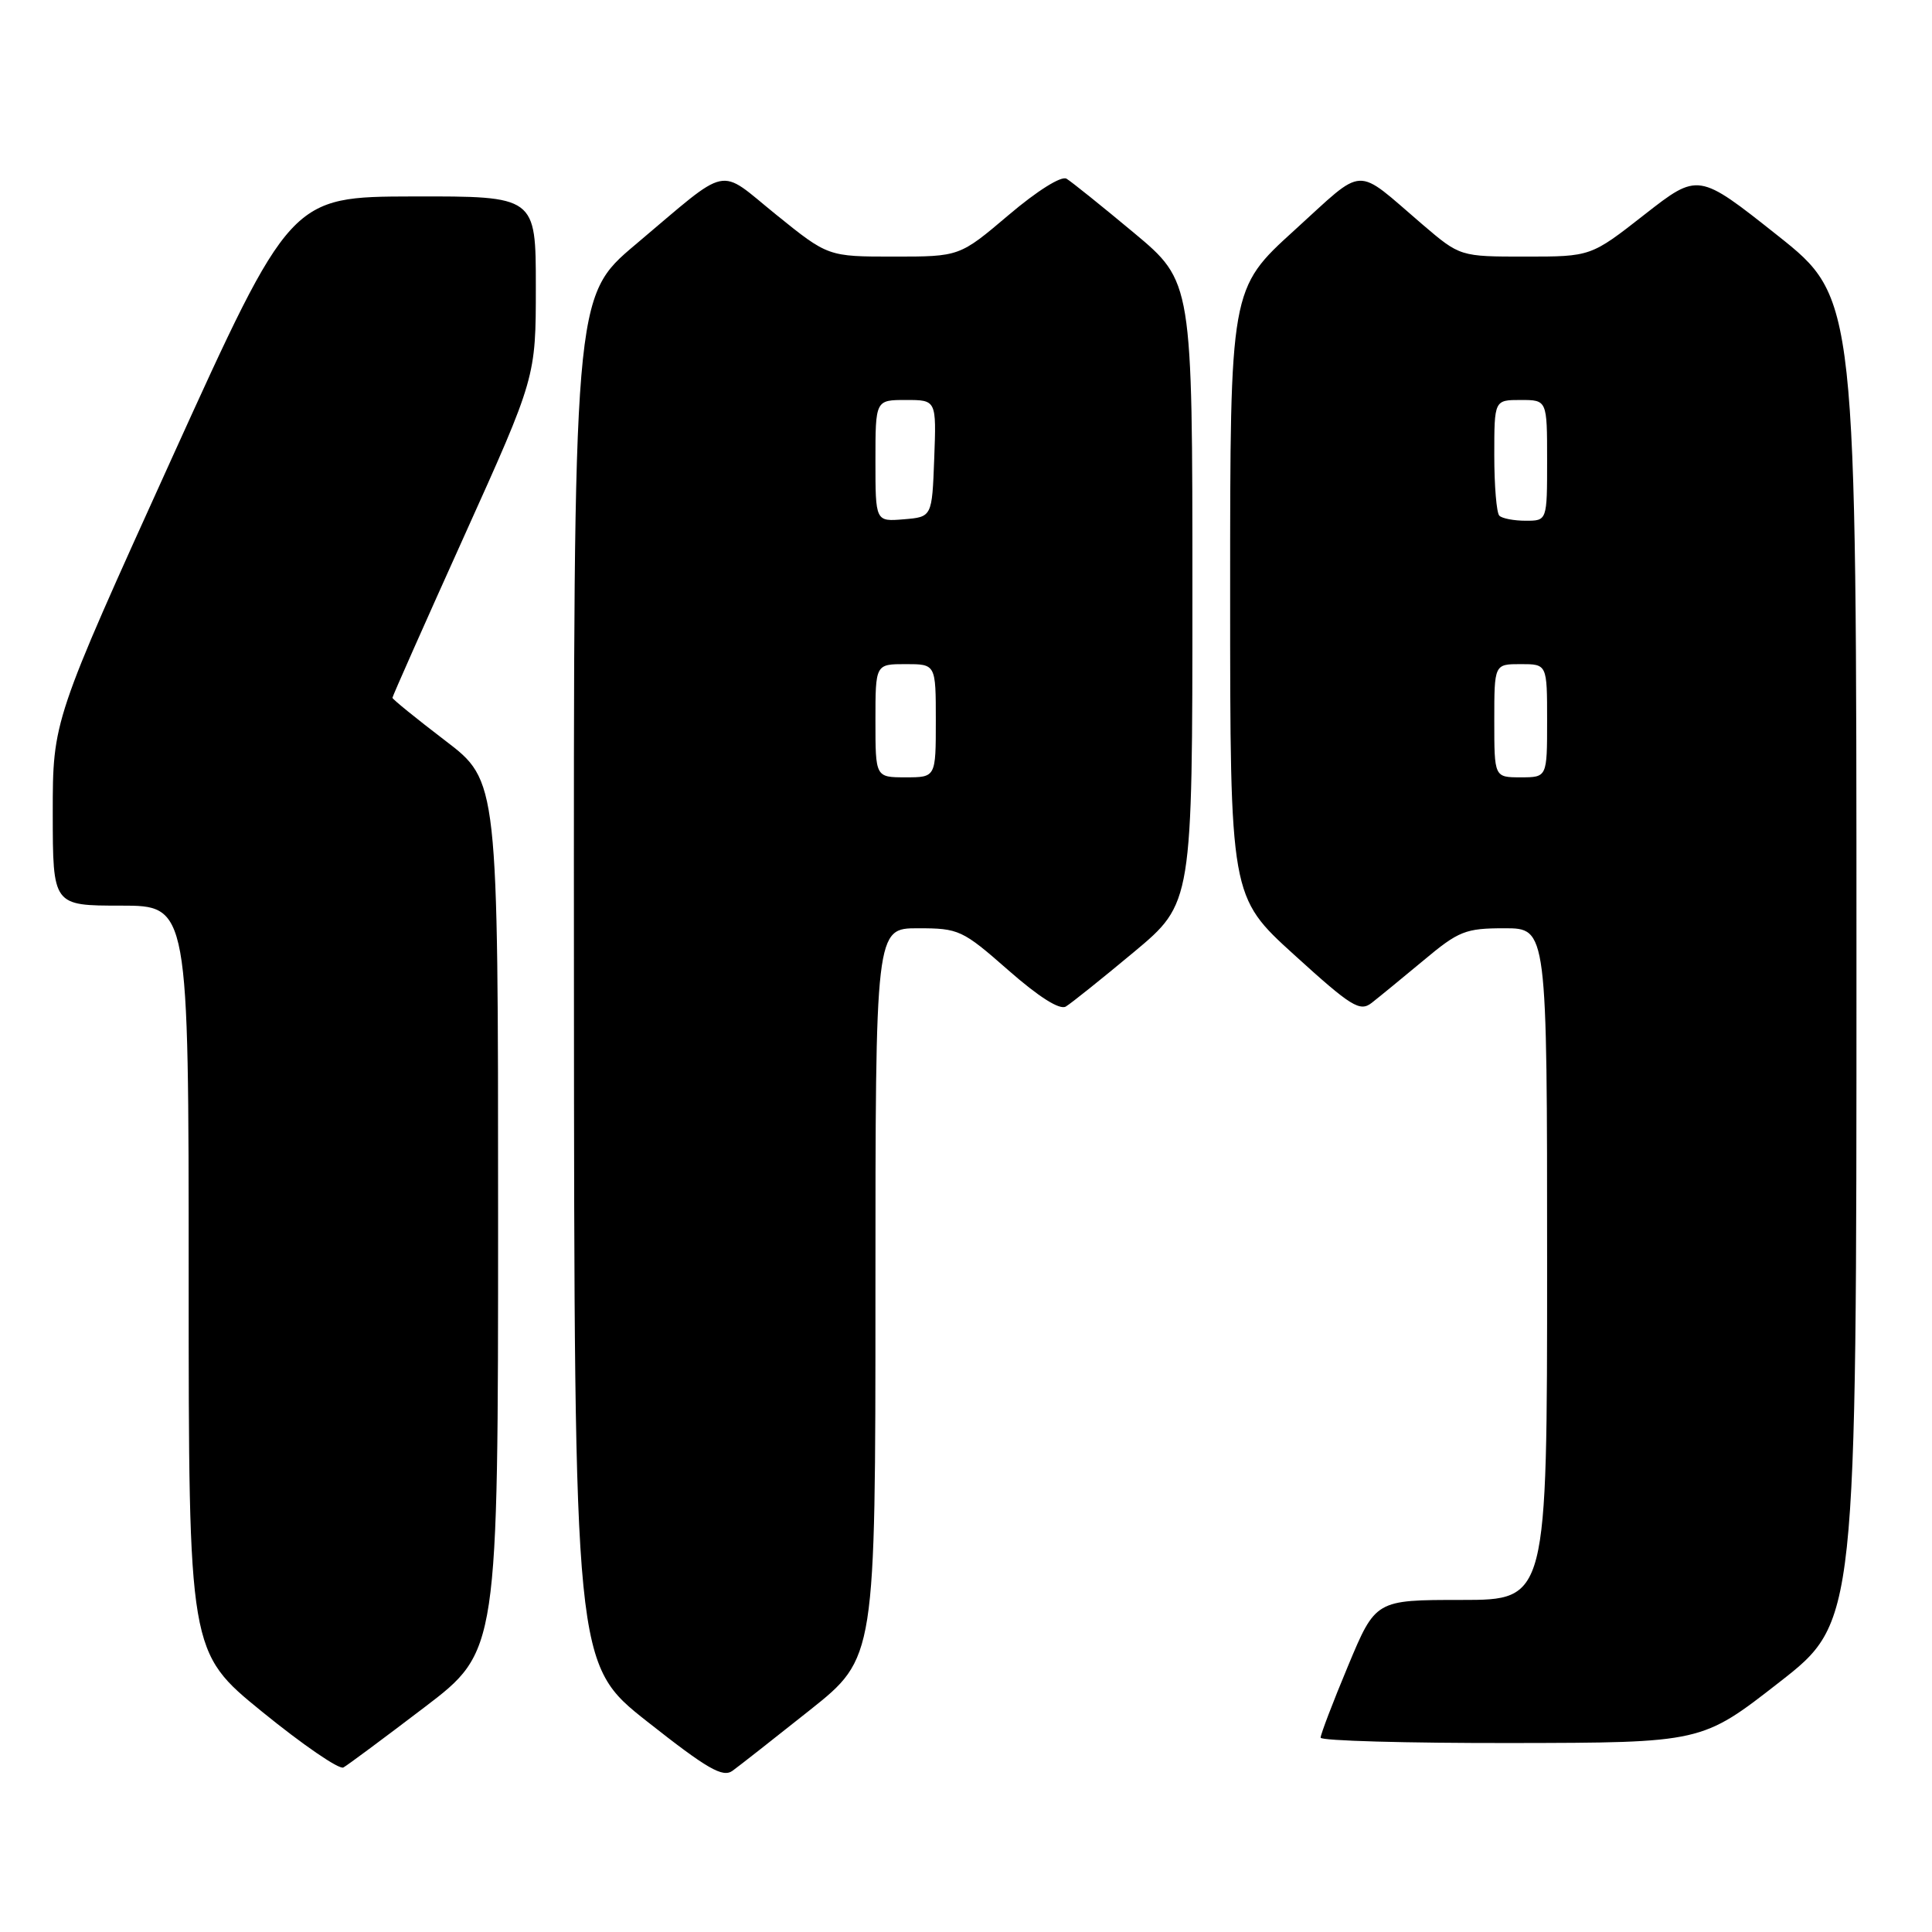 <?xml version="1.0" encoding="UTF-8" standalone="no"?>
<!DOCTYPE svg PUBLIC "-//W3C//DTD SVG 1.1//EN" "http://www.w3.org/Graphics/SVG/1.1/DTD/svg11.dtd" >
<svg xmlns="http://www.w3.org/2000/svg" xmlns:xlink="http://www.w3.org/1999/xlink" version="1.1" viewBox="0 0 256 256">
 <g >
 <path fill="currentColor"
d=" M 107.32 226.59 C 116.00 219.68 116.00 219.68 116.00 171.34 C 116.00 123.00 116.00 123.00 121.64 123.00 C 127.06 123.00 127.53 123.22 133.62 128.57 C 137.67 132.12 140.42 133.86 141.23 133.37 C 141.93 132.95 145.99 129.70 150.25 126.15 C 158.00 119.68 158.00 119.68 158.00 78.50 C 158.00 37.32 158.00 37.32 150.25 30.85 C 145.99 27.30 141.97 24.07 141.32 23.68 C 140.64 23.27 137.44 25.27 133.65 28.49 C 127.15 34.00 127.15 34.00 118.43 34.00 C 109.72 34.00 109.72 34.00 102.85 28.45 C 94.98 22.09 96.94 21.68 84.20 32.41 C 76.00 39.32 76.00 39.32 76.05 129.91 C 76.10 220.50 76.10 220.50 85.79 228.14 C 93.74 234.41 95.76 235.57 97.06 234.64 C 97.93 234.01 102.54 230.39 107.32 226.59 Z  M 56.25 226.22 C 66.00 218.79 66.00 218.79 66.00 161.13 C 66.00 103.48 66.00 103.48 59.00 98.14 C 55.15 95.20 52.00 92.65 52.00 92.46 C 52.00 92.27 56.27 82.64 61.50 71.05 C 71.00 49.99 71.00 49.99 71.00 37.99 C 71.00 26.00 71.00 26.00 54.75 26.03 C 38.50 26.07 38.50 26.07 22.74 60.78 C 6.99 95.50 6.99 95.50 6.99 107.75 C 7.00 120.00 7.00 120.00 16.00 120.00 C 25.00 120.00 25.00 120.00 25.00 169.45 C 25.00 218.90 25.00 218.90 34.75 226.83 C 40.11 231.19 44.95 234.51 45.50 234.20 C 46.05 233.90 50.89 230.30 56.25 226.22 Z  M 235.75 222.92 C 246.00 214.93 246.00 214.93 245.99 127.22 C 245.99 39.50 245.99 39.50 235.51 31.18 C 225.03 22.87 225.03 22.87 217.91 28.43 C 210.80 34.00 210.80 34.00 202.13 34.00 C 193.47 34.00 193.47 34.00 188.48 29.74 C 179.36 21.93 181.05 21.86 171.52 30.51 C 163.00 38.25 163.00 38.25 163.00 78.53 C 163.00 118.81 163.00 118.81 171.50 126.53 C 179.07 133.41 180.19 134.10 181.75 132.89 C 182.71 132.14 185.80 129.61 188.61 127.27 C 193.29 123.35 194.18 123.00 199.36 123.00 C 205.00 123.00 205.00 123.00 205.00 167.50 C 205.00 212.00 205.00 212.00 193.64 212.00 C 182.27 212.00 182.27 212.00 178.62 220.75 C 176.61 225.56 174.98 229.84 174.99 230.25 C 174.99 230.66 186.36 230.98 200.25 230.96 C 225.50 230.92 225.50 230.92 235.75 222.92 Z  M 116.00 95.50 C 116.00 88.00 116.00 88.00 120.00 88.00 C 124.00 88.00 124.00 88.00 124.00 95.50 C 124.00 103.00 124.00 103.00 120.00 103.00 C 116.00 103.00 116.00 103.00 116.00 95.50 Z  M 116.00 61.06 C 116.00 53.00 116.00 53.00 120.04 53.00 C 124.08 53.00 124.08 53.00 123.79 60.75 C 123.50 68.50 123.50 68.50 119.75 68.81 C 116.00 69.12 116.00 69.12 116.00 61.06 Z  M 198.00 95.50 C 198.00 88.00 198.00 88.00 201.50 88.00 C 205.00 88.00 205.00 88.00 205.00 95.50 C 205.00 103.00 205.00 103.00 201.50 103.00 C 198.00 103.00 198.00 103.00 198.00 95.50 Z  M 198.67 68.33 C 198.30 67.97 198.00 64.37 198.00 60.33 C 198.00 53.00 198.00 53.00 201.50 53.00 C 205.00 53.00 205.00 53.00 205.00 61.00 C 205.00 69.00 205.00 69.00 202.17 69.00 C 200.61 69.00 199.03 68.70 198.67 68.33 Z "/>
</g>
</svg>